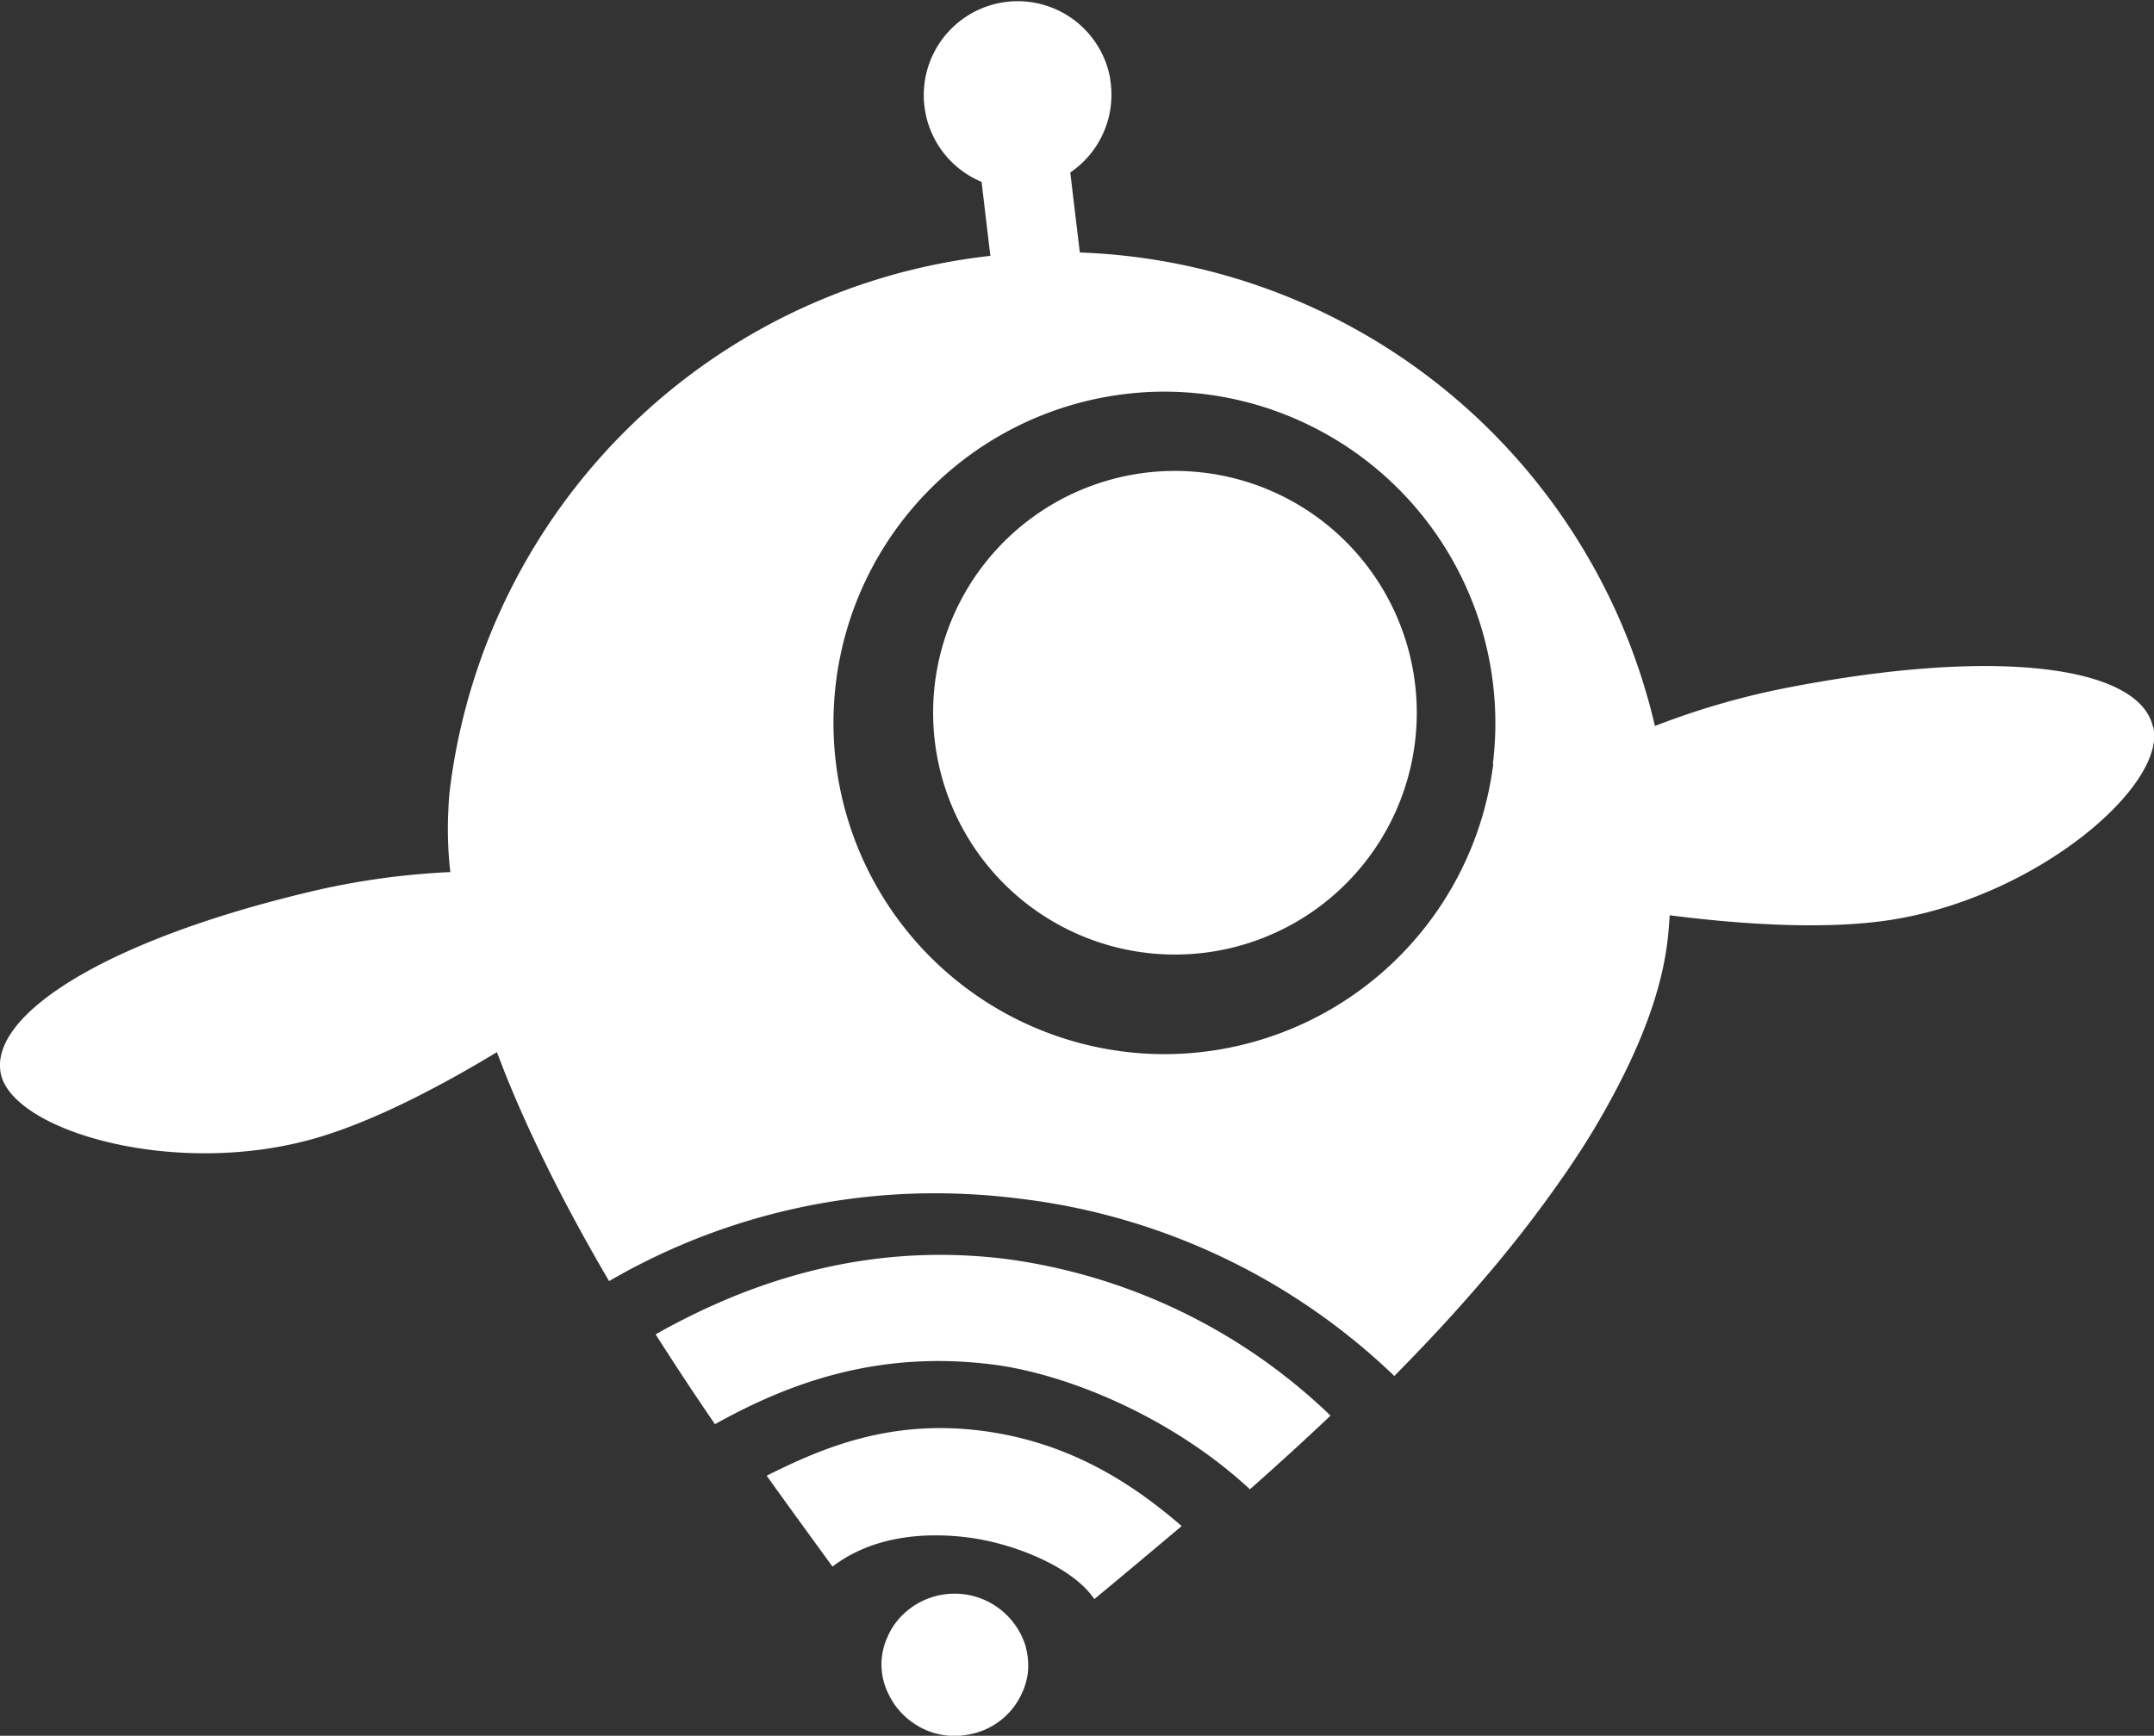 <svg id="Layer_1" data-name="Layer 1" xmlns="http://www.w3.org/2000/svg" width="229.27" height="184.77" viewBox="0 0 229.27 184.77">
  <rect x="0" y="0" width="229.27" height="184.77" fill="#333333" stroke="none"/>
  <title>logo_white</title>
  <path d="M148.27,73.26A25.75,25.75,0,1,0,170.64,102a25.78,25.78,0,0,0-22.36-28.74Z" transform="translate(-21.13 -21.85)" style="fill: none"/>
  <path d="M143,123.26a25.74,25.74,0,1,0-22.35-28.74A25.75,25.75,0,0,0,143,123.26Z" transform="translate(-21.13 -21.85)" style="fill: #fff"/>
  <path d="M139.31,30.28a10,10,0,1,0-13.7,10.93c.68,5.79,1.57,13.27,2.09,17l9.41-1.31c-.5-3.55-1.38-10.94-2.06-16.69a10,10,0,0,0,4.25-9.89ZM90.92,163.9c2.08,3.27,4.19,6.46,6.31,9.55,7.63-4.25,17.13-7.91,29.5-6.36,8,1,19.19,5.63,27.44,13.29,2.85-2.52,5.72-5.13,8.58-7.84a61.47,61.47,0,0,0-34.49-16.67c-14.93-1.87-27.44,2.43-37.32,8Z" transform="translate(-21.13 -21.85)" style="fill: #fff"/>
  <path d="M102.74,178.94c2.45,3.43,4.81,6.66,7,9.67,4.06-3.11,9.4-3.73,14.36-3.11s11.24,3.17,13.51,6.57c2.91-2.41,6-5,9.3-7.78-4.76-4.08-11.52-8.91-21.38-10.15s-17.1,1.95-22.81,4.8Zm27.59,18.25a7.76,7.76,0,0,0-.37-1h0a7.9,7.9,0,0,0-13.17-2,7.24,7.24,0,0,0-.67.9,7.52,7.52,0,0,0-.52,1,7,7,0,0,0,.12,6.12,7.63,7.63,0,0,0,2.13,2.68,7.69,7.69,0,0,0,6.41,1.59,7.65,7.65,0,0,0,5.58-4.26,7.24,7.24,0,0,0,.68-2.2,7.34,7.34,0,0,0-.21-2.84ZM250.26,99.11c-1.54-6.24-16.17-8.46-38.82-4.07a82.09,82.09,0,0,0-14.16,4.09A65.23,65.23,0,0,0,69,106c-.08.69-.12,1.41-.15,2.12a40.62,40.62,0,0,0,.21,6.56,80.49,80.49,0,0,0-15,2.11C32.19,122,20.06,129.89,21.2,136.06s18.66,11.31,33.68,6.9c5.94-1.74,12.84-5.3,19.14-9.11.39,1,.79,2.06,1.21,3.09l.18.43c1.37,3.32,2.93,6.65,4.61,10,1.85,3.65,3.84,7.27,5.94,10.85a69,69,0,0,1,34.68-9.35,72.43,72.43,0,0,1,9,.57,69.42,69.42,0,0,1,39.9,18.88c3.08-3.12,6.08-6.32,8.89-9.58a135.11,135.11,0,0,0,9.24-11.87l.36-.52c.88-1.3,1.73-2.6,2.52-3.9s1.62-2.76,2.35-4.13c3-5.61,5.06-11.06,5.69-16.1.13-1,.2-2,.26-2.94,7.85,1,16.34,1.51,23,.57,15.86-2.24,30-14.41,28.46-20.65Zm-70.19,4.07a35.3,35.3,0,0,1-35,30.88,34.4,34.4,0,0,1-4.4-.28,35.26,35.26,0,0,1,4.35-70.24,36.17,36.17,0,0,1,4.39.27,35.29,35.29,0,0,1,30.62,39.34Z" transform="translate(-21.13 -21.85)" style="fill: #fff"/>
</svg>
